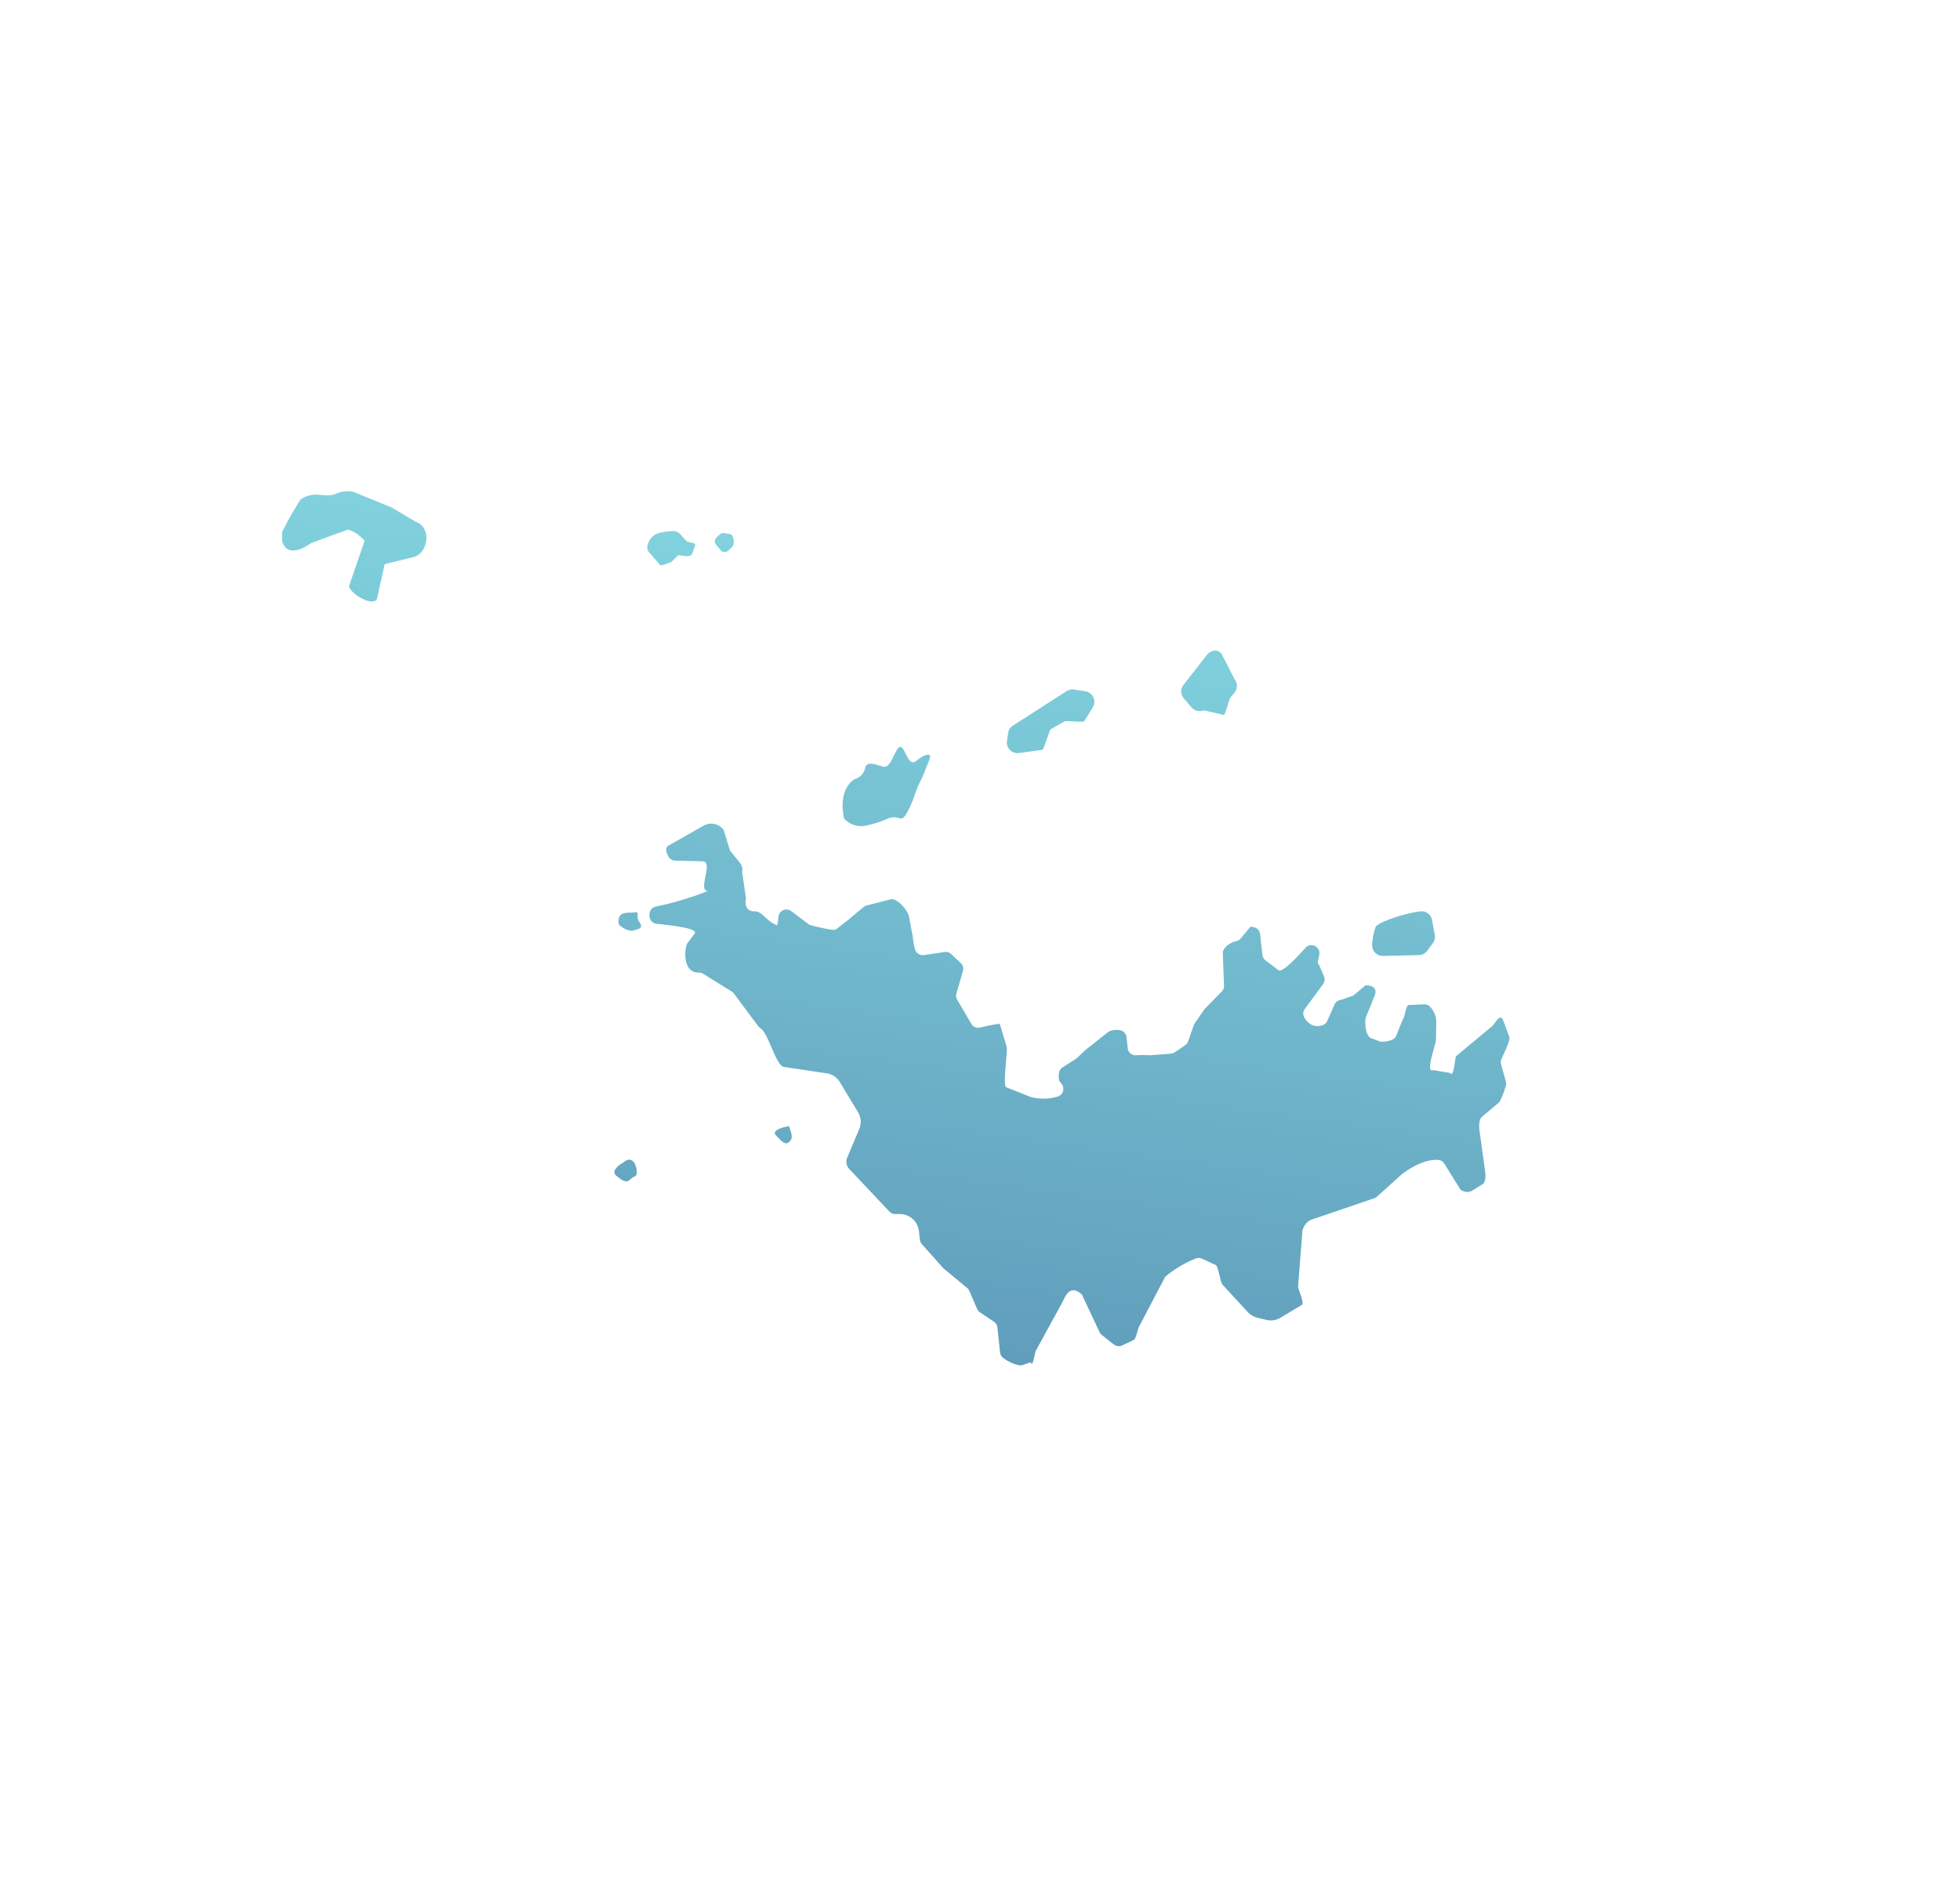 <svg id="saint_barthelemy" data-name="saint barthelemy" xmlns="http://www.w3.org/2000/svg" viewBox="0 0 305.7 297">
    <defs>
        <style>.cls-1{fill:url(#linearGradient-1);}</style>
        <linearGradient x1="38.643%" y1="109.517%" x2="61.357%" y2="-9.517%" id="linearGradient-1">
            <stop stop-color="#5B95B6" offset="0%"></stop>
            <stop stop-color="#88DEE5" offset="100%"></stop>
        </linearGradient>
    </defs>
    <path class="cls-1" d="M223.35,143.52a1.65,1.65,0,0,0-1.79-1.35c-2.41.27-6.62,1.68-7,2.43a9.57,9.57,0,0,0-.54,2.7,1.65,1.65,0,0,0,1.68,1.82l5.61-.13a1.66,1.66,0,0,0,1.3-.68l.88-1.2a1.63,1.63,0,0,0,.29-1.28Z
        M44,83a52.08,52.08,0,0,1,2.87-5.07c2.26-1.57,3.86-.06,5.75-1A4.74,4.74,0,0,1,55,76.68L61,79.13l.22.11,3.57,2.13c2.66.92,2,5.06-.42,5.56L60,88l-1.22,5.48c-.78,1.12-3.94-.73-4.36-2l2.44-7.09a5.23,5.23,0,0,0-2.6-1.78l-5.74,2.11S44.88,87.52,44,84.4Z
        M104.7,82.86a10.33,10.33,0,0,0-2,.31c-1.27.35-2.33,2.24-1.35,3.11l1.62,1.87c.24.21,1.32-.44,1.64-.39l1.2-1.17c.9.14,2.08.46,2.22-.44l.39-1.06c.09-.56-1-.35-1.39-.72l-1-1.12A1.63,1.63,0,0,0,104.7,82.86Z
        M113.87,132.72l-1-3.25a2.4,2.4,0,0,0-3.24-.6l-5.3,3c-.67.32-.44,1.05-.07,1.74a1.24,1.24,0,0,0,1.06.65l4.33.1c1.66.14-.93,4.66.79,4.62a48.9,48.9,0,0,1-8.14,2.44,1.23,1.23,0,0,0-1,1.21v.25a1.26,1.26,0,0,0,1.13,1.24c5.82.56,6.26,1.16,5.88,1.56l-1.06,1.42c-.49.53-.92,4.67,1.72,4.62a1.3,1.3,0,0,1,.67.16l4.49,2.8a1.43,1.43,0,0,1,.34.31l3.72,5a1.83,1.83,0,0,0,.47.45c1.18.75,2.37,5.83,3.6,6l6.73,1a2.88,2.88,0,0,1,2,1.37l2.83,4.68a2.89,2.89,0,0,1,.2,2.62l-1.88,4.48a1.63,1.63,0,0,0,.23,1.67l6.35,6.74a1.21,1.21,0,0,0,.85.39l.91,0a3,3,0,0,1,2.85,2.67l.14,1.32a1.24,1.24,0,0,0,.31.7l3.3,3.7a.8.8,0,0,0,.13.13l3.63,3a1.25,1.25,0,0,1,.34.46l1.22,2.81a1.37,1.37,0,0,0,.44.54l2.19,1.46a1.25,1.25,0,0,1,.54.9l.41,3.89a1.27,1.27,0,0,0,.46.84c.85.67,2.53,1.42,3.14,1.1l1.19-.4c.29,1,.64-1.59.78-1.79l3.89-7.1c.49-.67,1.18-3.7,3.32-1.64l2.73,5.82a1.28,1.28,0,0,0,.37.46c.44.34,1.31,1.07,1.93,1.51a1.23,1.23,0,0,0,1.24.11l1.66-.78c.52-.06.69-1.66.95-2.1l4.09-7.82a17.23,17.23,0,0,1,4.73-2.84,1.27,1.27,0,0,1,1,0l2.16,1c.35.07.76,2.74,1,3l4,4.35a3,3,0,0,0,1.45.86l1.43.35a2.92,2.92,0,0,0,2.2-.33l3.33-2c.47-.28-.45-2.11-.56-2.81a.89.89,0,0,1,0-.23l.66-8.44a2.51,2.51,0,0,1,1.17-1.72l.23-.1,9.82-3.35a1.27,1.27,0,0,0,.43-.26l3.85-3.47.11-.08c2.66-2,4.76-2.31,5.77-2.13a1.19,1.19,0,0,1,.77.56l2.49,4a1.64,1.64,0,0,0,1.82.22l1.59-1c.66-.33.53-1.77.39-2.5l-.83-6a4.48,4.48,0,0,1,.05-1.39,1.27,1.27,0,0,1,.42-.71l2.48-2.09a1.21,1.21,0,0,0,.27-.32,13.82,13.82,0,0,0,.9-2.37,1.31,1.31,0,0,0,0-.68l-.74-2.68a1.28,1.28,0,0,1,.07-.84c.45-1,1.47-3.09,1.2-3.47l-1-2.7c-.57-.83-1,.46-1.74,1.14l-5.55,4.61c-.16.15-.33,3.56-.95,2.61l-2.66-.44c-1.16.42.23-3.28.48-4.63a1.23,1.23,0,0,0,0-.2l.05-2.78a3.53,3.53,0,0,0-1-2.3,1.2,1.2,0,0,0-.93-.35l-2.16.1c-.7-.26-.71,1.66-1.14,2.27l-1,2.47a1.2,1.2,0,0,1-.6.67,4.2,4.2,0,0,1-1.76.32,1.5,1.5,0,0,1-.29-.06L214,162c-.94-.15-1.18-2.18-1-3.17a1.42,1.42,0,0,1,.07-.22l1.4-3.45c.28-1.06-.41-1.46-1.5-1.44l-1.76,1.47a1.31,1.31,0,0,1-.47.24c-.43.12-1.23.46-1.76.58a1.21,1.21,0,0,0-.83.68L207,159.28a1.19,1.19,0,0,1-.81.67,2.18,2.18,0,0,1-1.91-.25,3.09,3.09,0,0,1-.86-1,1.2,1.2,0,0,1,.09-1.31l2.85-3.87a1.25,1.25,0,0,0,.14-1.22l-.72-1.7c-.47-.42-.08-1,0-1.79a1.23,1.23,0,0,0-1.18-1.36h0a1.2,1.2,0,0,0-1,.41c-1.07,1.21-3.62,4-4.22,3.48l-2-1.53a1.2,1.2,0,0,1-.48-.85l-.36-3.24a1.24,1.24,0,0,0-1-1.08,3.79,3.79,0,0,0-.49-.09l-1.55,1.86a1.21,1.21,0,0,1-.74.42,3.27,3.27,0,0,0-1.83,1.19,1.21,1.21,0,0,0-.21.74l.19,5a1.19,1.19,0,0,1-.35.91l-2.64,2.69a.86.86,0,0,0-.14.18c-.21.32-1,1.45-1.5,2.19a1.12,1.12,0,0,0-.11.25l-.85,2.44a1.24,1.24,0,0,1-.43.6c-.46.34-1.27.87-1.69,1.15a1.16,1.16,0,0,1-.59.2l-3.23.25h-.22a16.85,16.85,0,0,0-2,0,1.24,1.24,0,0,1-1.27-1.1l-.19-1.72a1.22,1.22,0,0,0-1.07-1.1,2.88,2.88,0,0,0-1.74.25l-3.39,2.69c-.07,0-1.17,1.08-1.48,1.37l-.18.14-2.11,1.36a1.17,1.17,0,0,0-.54.76,3.78,3.78,0,0,0,0,1.31l.41.53a1.25,1.25,0,0,1-.61,1.94,7.51,7.51,0,0,1-4.26.06L157,169.63c-.71,0,.22-5.69,0-6.37l-1.07-3.56a24.52,24.52,0,0,0-3.1.61,1.24,1.24,0,0,1-1.33-.59l-2.21-3.78a1.27,1.27,0,0,1-.11-1l1-3.44a1.24,1.24,0,0,0-.31-1.25c-.46-.44-1.1-1-1.54-1.44a1.25,1.25,0,0,0-1-.3l-3.23.48a1.25,1.25,0,0,1-1.36-.83,8.51,8.51,0,0,1-.34-1.73c0-.05,0-.1,0-.14l-.58-3c0-1.08-1.87-3.27-2.91-3l-3.9,1c-.19.06-2.46,2-2.62,2.14L130.36,145c-.33.24-3-.44-3.85-.65a1.19,1.19,0,0,1-.44-.21l-2.65-2a1.24,1.24,0,0,0-2,.85,8.12,8.12,0,0,1-.21,1.37c-2-.84-2.19-2.24-3.67-2.2-1.07,0-1.4-1-1.19-2l-.6-4.17a1.67,1.67,0,0,0-.36-1.41l-1-1.24Z
        M166.35,107.82,158,113.18a1.64,1.64,0,0,0-.75,1.14l-.19,1.26a1.66,1.66,0,0,0,1.86,1.89l3.63-.5c.26,0,1.1-3,1.31-3.19l2.18-1.26c.19-.13,2.94.21,3.06,0l1.34-2.17a1.66,1.66,0,0,0-1.16-2.51l-1.75-.27A1.69,1.69,0,0,0,166.35,107.82Z
        M187.93,102.56,184.47,107a1.66,1.66,0,0,0,.16,1.92l1.2,1.42a1.65,1.65,0,0,0,1.9.46l3.16.73c.26-.1.8-2.45,1-2.67l.66-.83a1.66,1.66,0,0,0,0-2.09l-2.06-4C189.72,101.05,188.52,101.58,187.93,102.56Z
        M112.67,83.17c-.2,0-.66.4-1,.77a.77.77,0,0,0,0,1l.74.9a.79.79,0,0,0,1.12.09l.5-.44a1.2,1.2,0,0,0,.41-1.1l-.07-.45a.79.79,0,0,0-.65-.66l-1-.15
        M131.65,127.68a3.62,3.62,0,0,0,3,1.18,15.82,15.82,0,0,0,3.86-1.18c1.92-.74,1.92,1,3-1s1.18-3,1.78-4.3a15.73,15.73,0,0,0,1-2.22c.6-1.63,1.34-2.67.15-2.37s-1.78,1.63-2.52.89-1.18-3.26-2.07-1.63-1.19,2.81-2.22,2.52-2.37-.89-2.67.15a2.32,2.32,0,0,1-1.48,1.77C132.69,121.75,130.76,123.53,131.65,127.68Z
        M97.28,181.31s-2.22,1.18-1.18,2.07,1.62,1.19,2.22.59,1-.28,1-1.18S98.65,180.11,97.28,181.31Z
        M123.06,175.68s-3,.44-2,1.48,1.45,1.48,2,1S123.65,177.31,123.06,175.68Z
        M96.53,144.24s1.29,1.24,2.4.88,1.35-.38.74-1.39.28-1.52-.74-1.39S96.15,142,96.53,144.24Z" />
</svg>